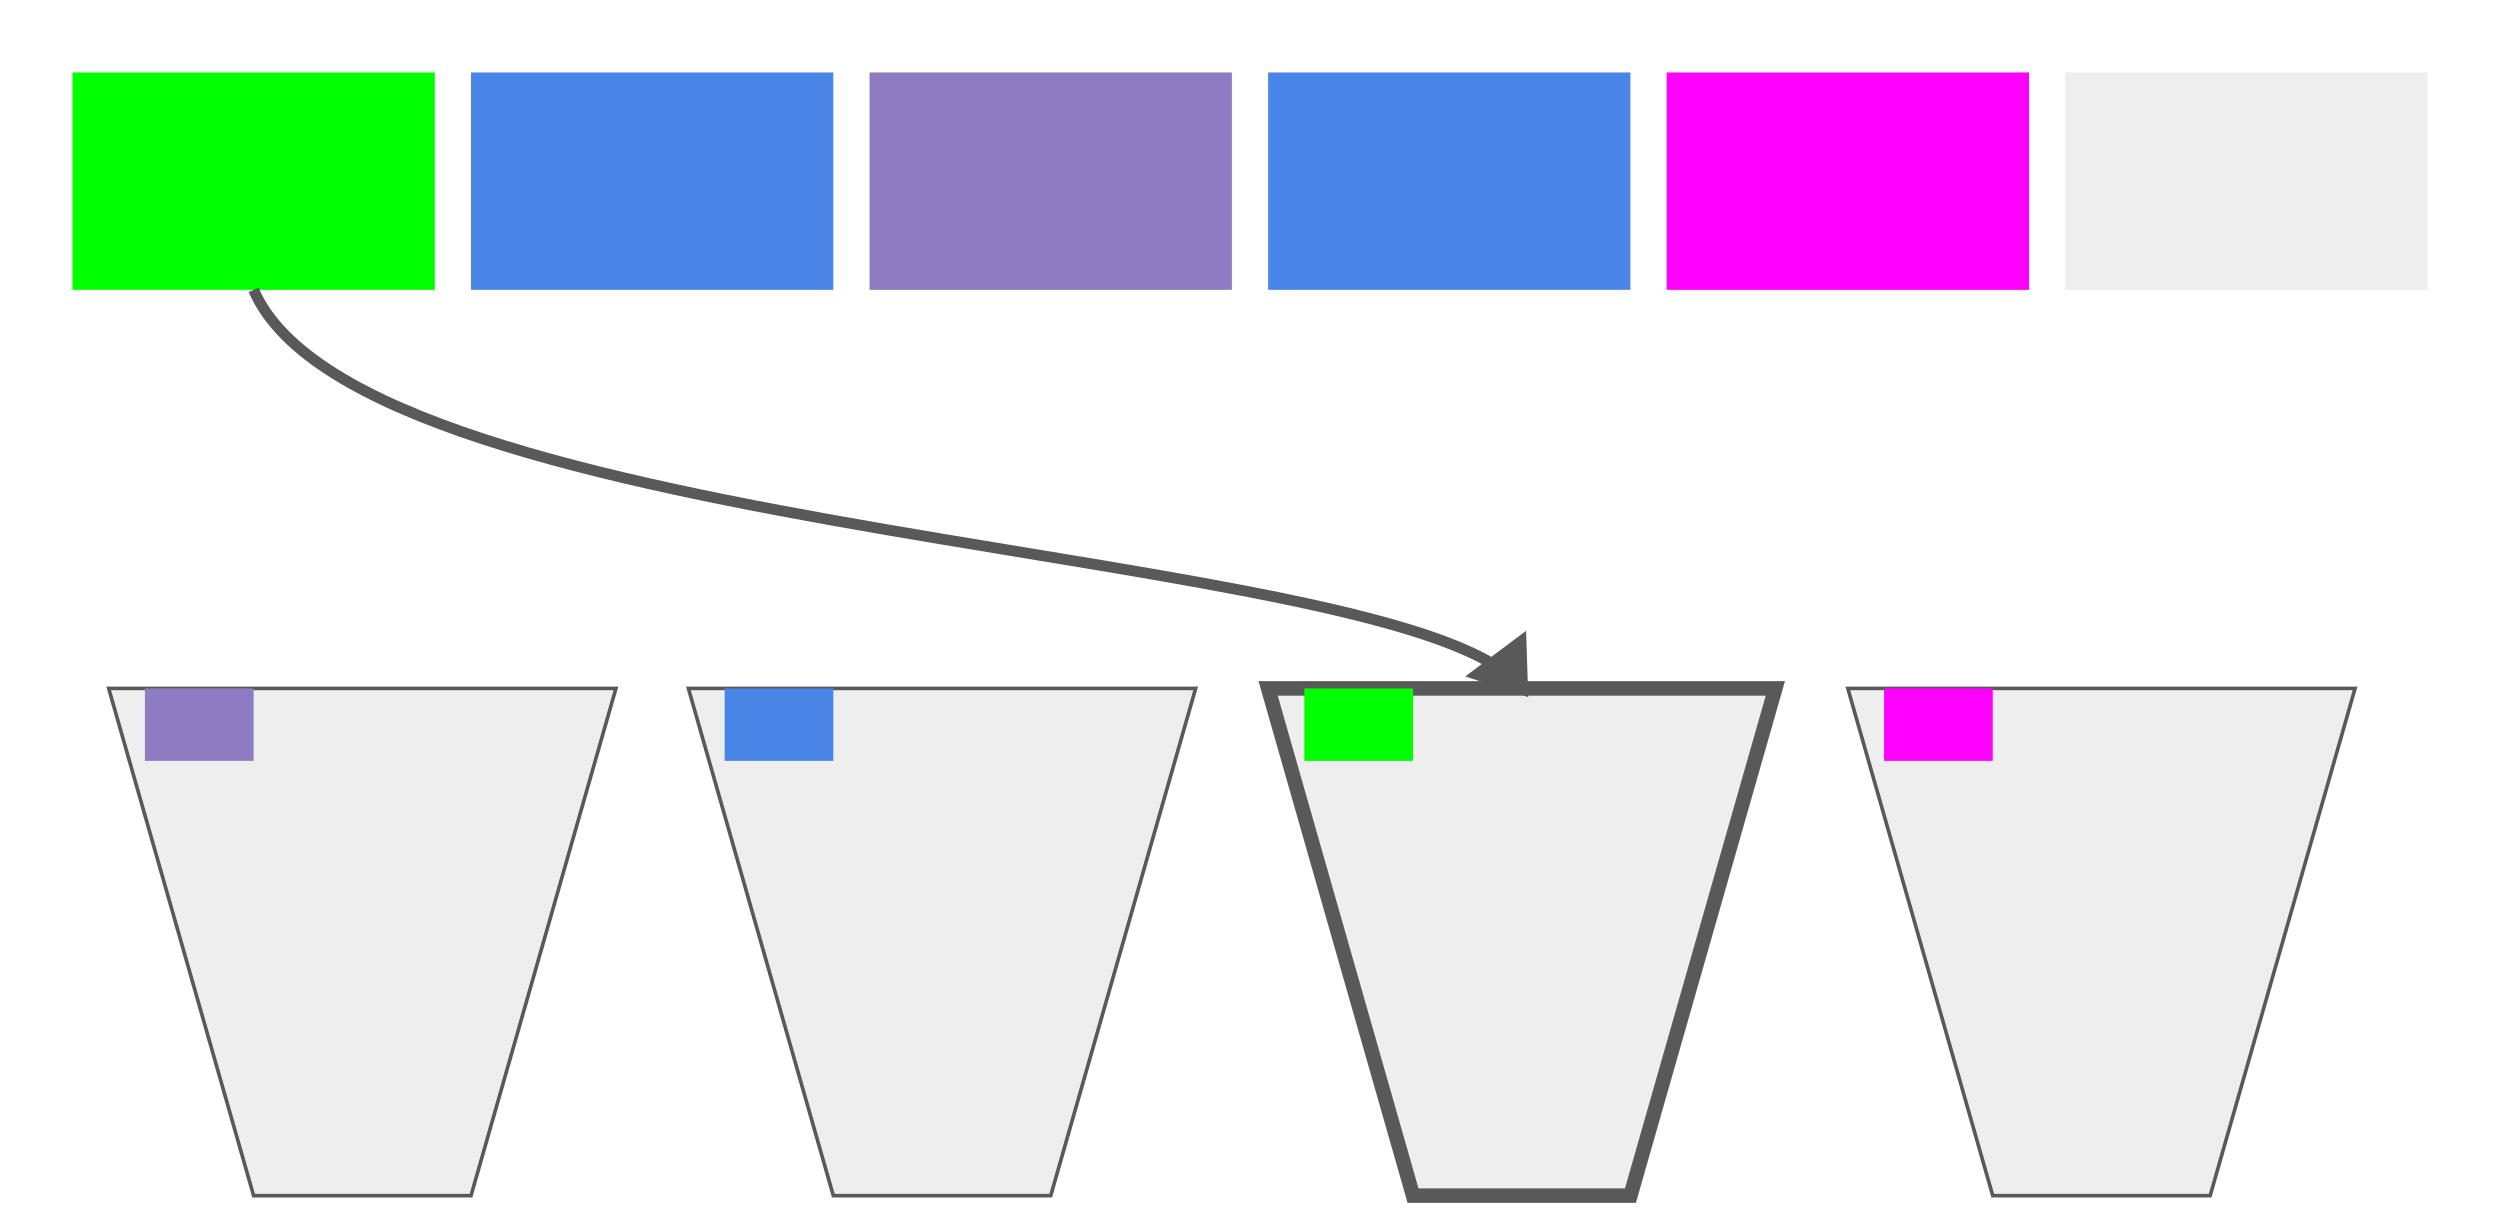 <svg version="1.1" viewBox="0 0 690 340" xmlns="http://www.w3.org/2000/svg">
  <!-- Sample document -->
  <rect x="20" y="20" width="100" height="60" fill="#00ff00" id="w1"/>
  <rect x="130" y="20" width="100" height="60" fill="#4a86e8" id="w2"/>
  <rect x="240" y="20" width="100" height="60" fill="#8e7cc3" id="w3"/>
  <rect x="350" y="20" width="100" height="60" fill="#4a86e8" id="w4"/>
  <rect x="460" y="20" width="100" height="60" fill="#ff00ff" id="w5"/>
  <rect x="570" y="20" width="100" height="60" fill="#eeeeee" id="w6"/>

  <!-- Purple Bucket -->
  <polygon points="30,190 70,330 130,330 170,190" fill="#eeeeee" stroke="#595959"  stroke-width="1" />
  <rect x="40" y="190" width="30" height="20" fill="#8e7cc3" />

  <!-- Blue Bucket -->
  <polygon points="190,190 230,330 290,330 330,190" fill="#eeeeee" stroke="#595959"  stroke-width="1" />
  <rect x="200" y="190" width="30" height="20" fill="#4a86e8" />

  <!-- Green Bucket -->
  <polygon points="350,190 390,330 450,330 490,190" fill="#eeeeee" stroke="#595959"  stroke-width="4"  />
  <rect x="360" y="190" width="30" height="20" fill="#00ff00" />

  <!-- Magenta Bucket -->
  <polygon points="510,190 550,330 610,330 650,190" fill="#eeeeee" stroke="#595959" stroke-width="1" />
  <rect x="520" y="190" width="30" height="20" fill="#ff00ff" />

  
  <!-- word 2-->
  <path d="M70,80 C100,150 390,150 420,190" stroke="#595959" stroke-width="3" fill="none" marker-end="url(#arrowhead)" id="w1-bin-arrow"/>
  <!-- <path d="M180,80 C180,150 440,250 440,300" stroke="#595959" stroke-width="3" fill="none" marker-end="url(#arrowhead)" id="w2-ball-arrow"/> -->


  <defs>
    <marker id="arrowhead" markerWidth="5" markerHeight="7" refX="4" refY="3.5" orient="auto">
      <polygon points="0 0, 5 3.5, 0 7" fill="#595959"/>
    </marker>
  </defs>
</svg>